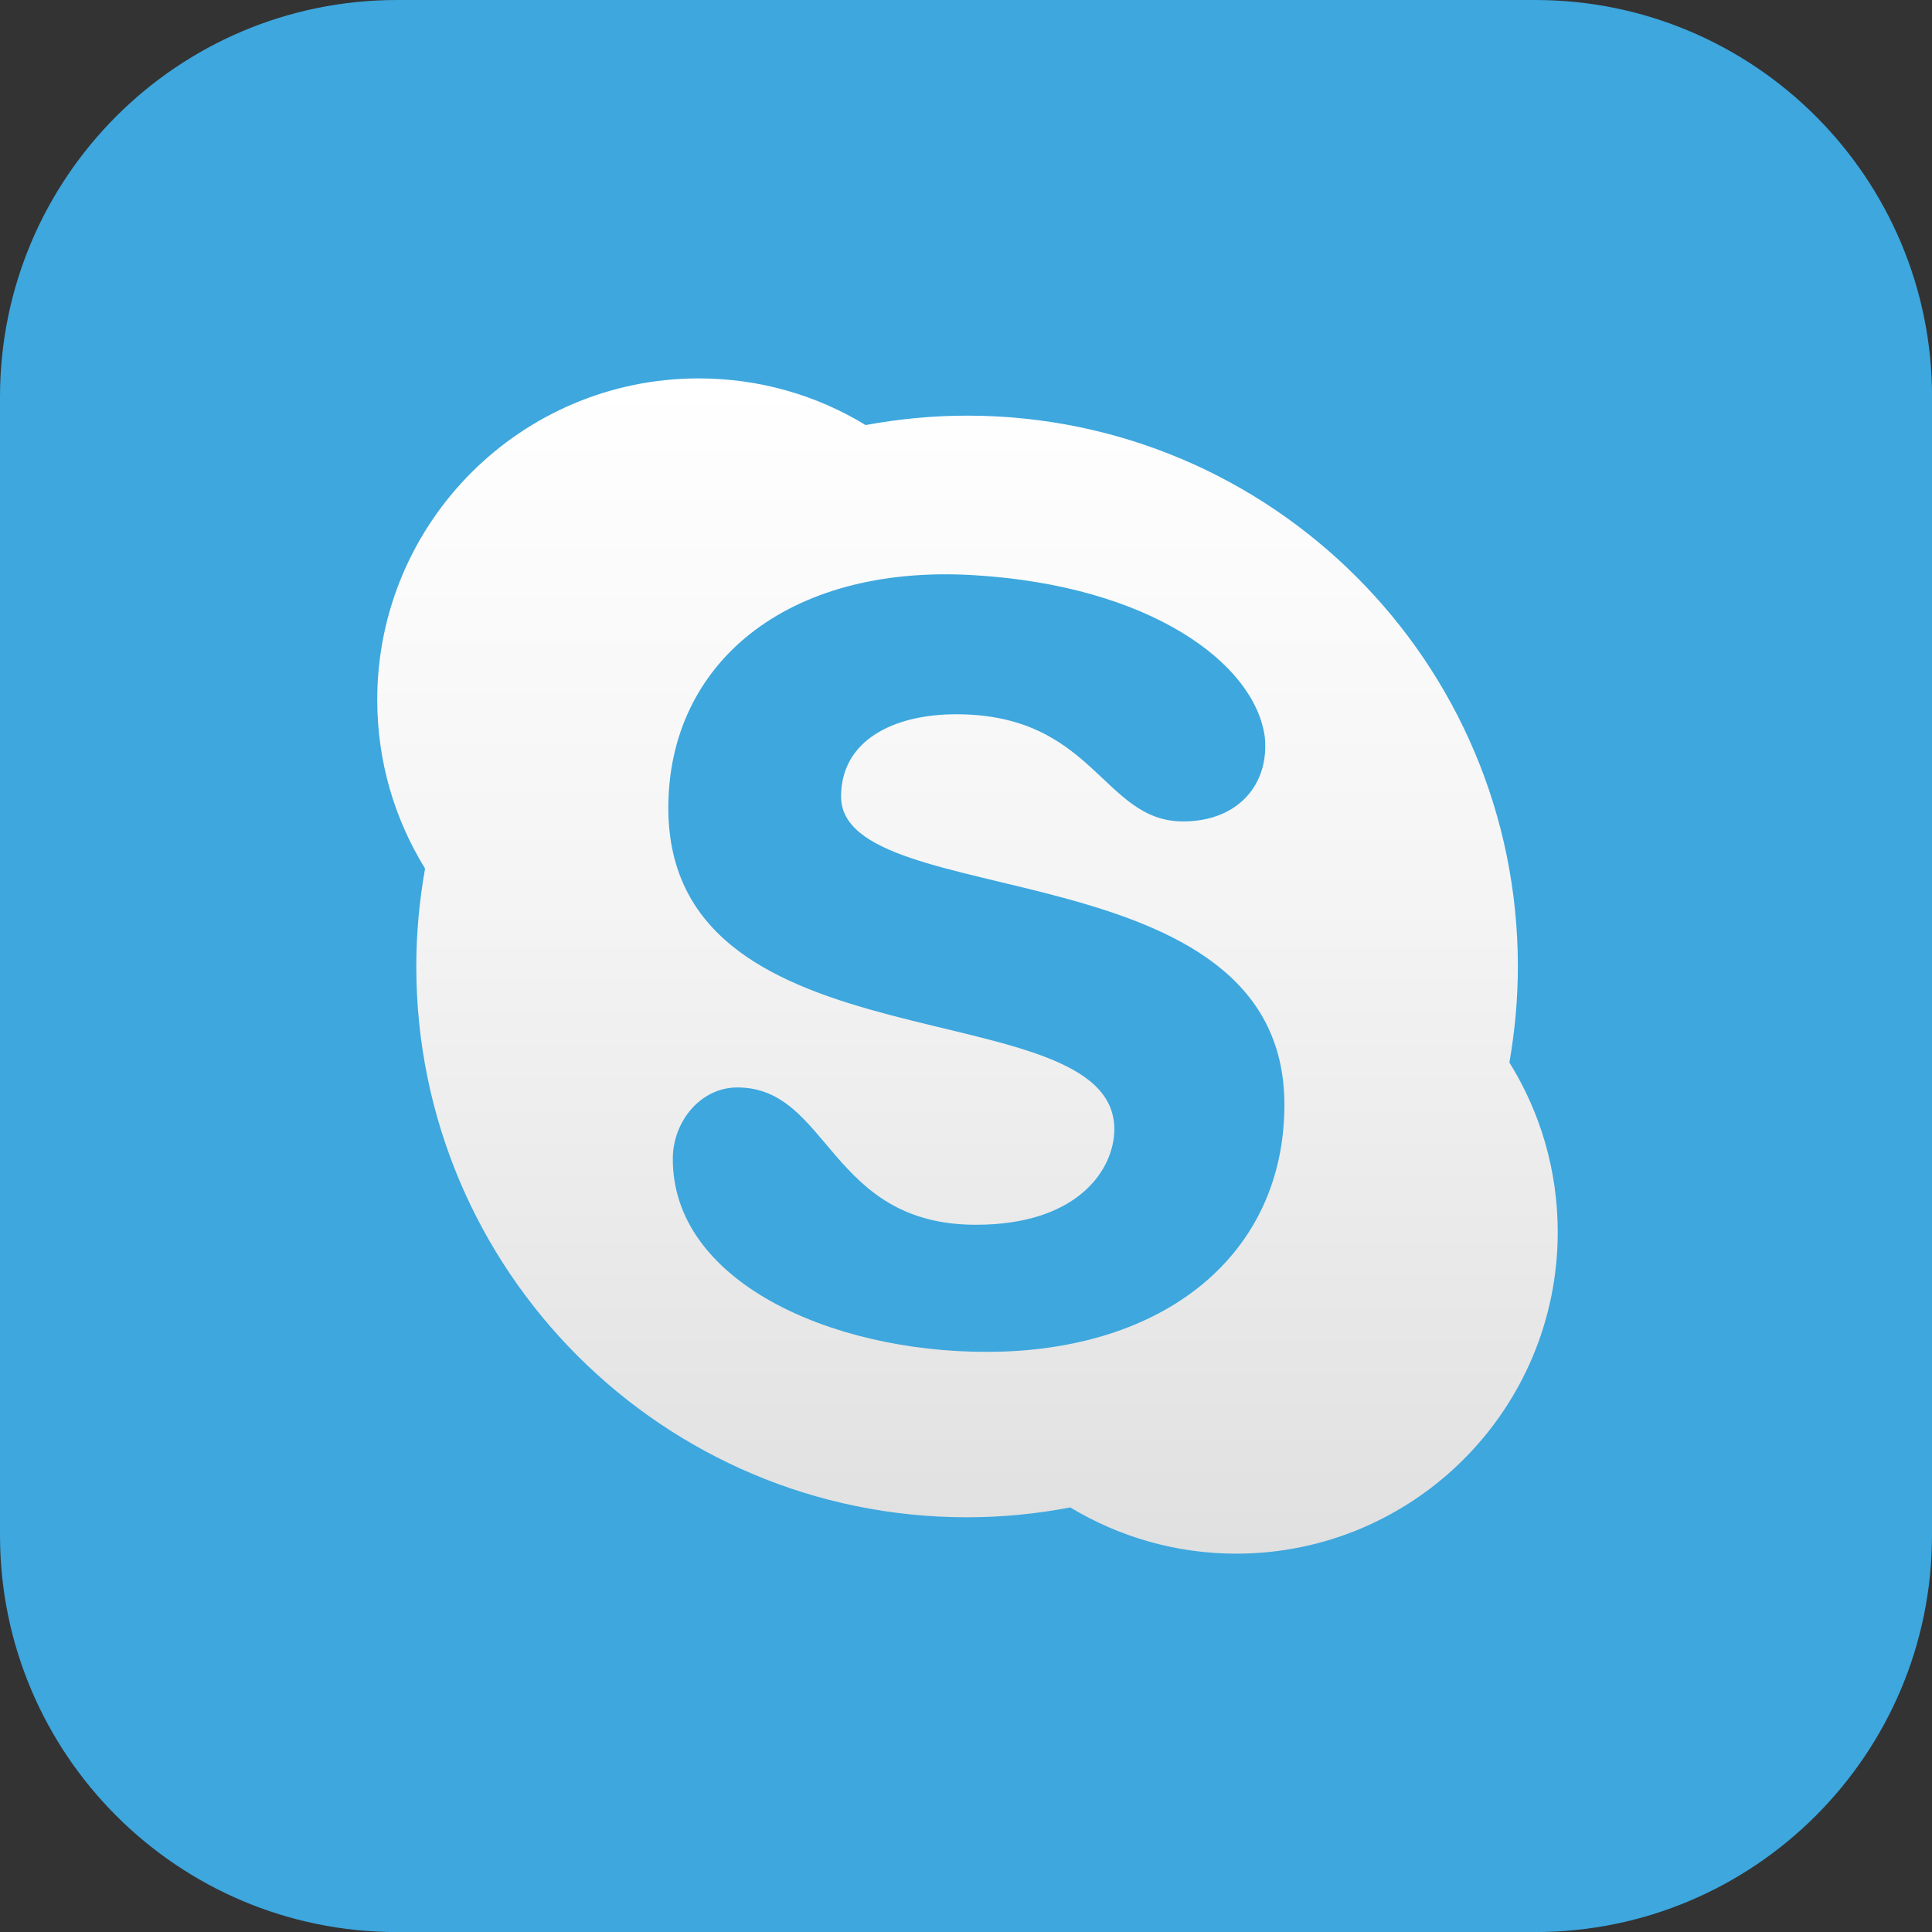 <?xml version="1.0" encoding="utf-8"?>
<!-- Generator: Adobe Illustrator 16.0.0, SVG Export Plug-In . SVG Version: 6.00 Build 0)  -->
<!DOCTYPE svg PUBLIC "-//W3C//DTD SVG 1.1//EN" "http://www.w3.org/Graphics/SVG/1.1/DTD/svg11.dtd">
<svg version="1.1" id="Layer_1" xmlns="http://www.w3.org/2000/svg" xmlns:xlink="http://www.w3.org/1999/xlink" x="0px" y="0px"
	 width="26.662px" height="26.663px" viewBox="0 0 26.662 26.663" enable-background="new 0 0 26.662 26.663" xml:space="preserve">
<rect x="0" y="0" width="26.662" height="26.663" fill="#333333" stroke="none"/>
<path fill="#3DA7DE" d="M26.662,21.187c0,3.022-2.452,5.476-5.478,5.476H5.478C2.453,26.663,0,24.209,0,21.187V5.478
	C0,2.453,2.453,0,5.478,0h15.707c3.025,0,5.478,2.453,5.478,5.478V21.187z"/>
<linearGradient id="XMLID_2_" gradientUnits="userSpaceOnUse" x1="13.352" y1="5.223" x2="13.352" y2="21.441">
	<stop  offset="0" style="stop-color:#FFFFFF"/>
	<stop  offset="0.413" style="stop-color:#F5F5F5"/>
	<stop  offset="1" style="stop-color:#E0E0E0"/>
</linearGradient>
<path id="XMLID_970_" fill="url(#XMLID_2_)" d="M5.745,13.337c0,4.197,3.403,7.602,7.601,7.602c0.487,0,0.963-0.048,1.424-0.136
	c0.669,0.403,1.453,0.638,2.291,0.638c2.449-0.002,4.436-1.987,4.436-4.438c0-0.859-0.244-1.66-0.667-2.34
	c0.075-0.431,0.117-0.874,0.117-1.326c0-4.198-3.403-7.601-7.601-7.601c-0.478,0-0.945,0.046-1.4,0.13
	c-0.671-0.409-1.46-0.644-2.303-0.644c-2.45,0-4.437,1.986-4.437,4.436c0,0.854,0.242,1.651,0.66,2.328
	C5.788,12.425,5.745,12.876,5.745,13.337z M13.428,7.937c2.452,0.144,3.887,1.222,4.026,2.229c0.068,0.658-0.369,1.17-1.128,1.17
	c-1.108,0-1.222-1.479-3.131-1.479c-0.861,0-1.588,0.358-1.588,1.135c0,1.623,6.118,0.681,6.118,4.254c0,2.061-1.649,3.41-4.11,3.41
	c-2.165,0-4.341-0.98-4.33-2.671c0.003-0.51,0.384-0.978,0.89-0.978c1.275,0,1.263,1.895,3.293,1.895c1.424,0,1.91-0.777,1.91-1.318
	c0-1.956-6.155-0.757-6.155-4.435C9.223,9.159,10.858,7.786,13.428,7.937z"/>
</svg>
